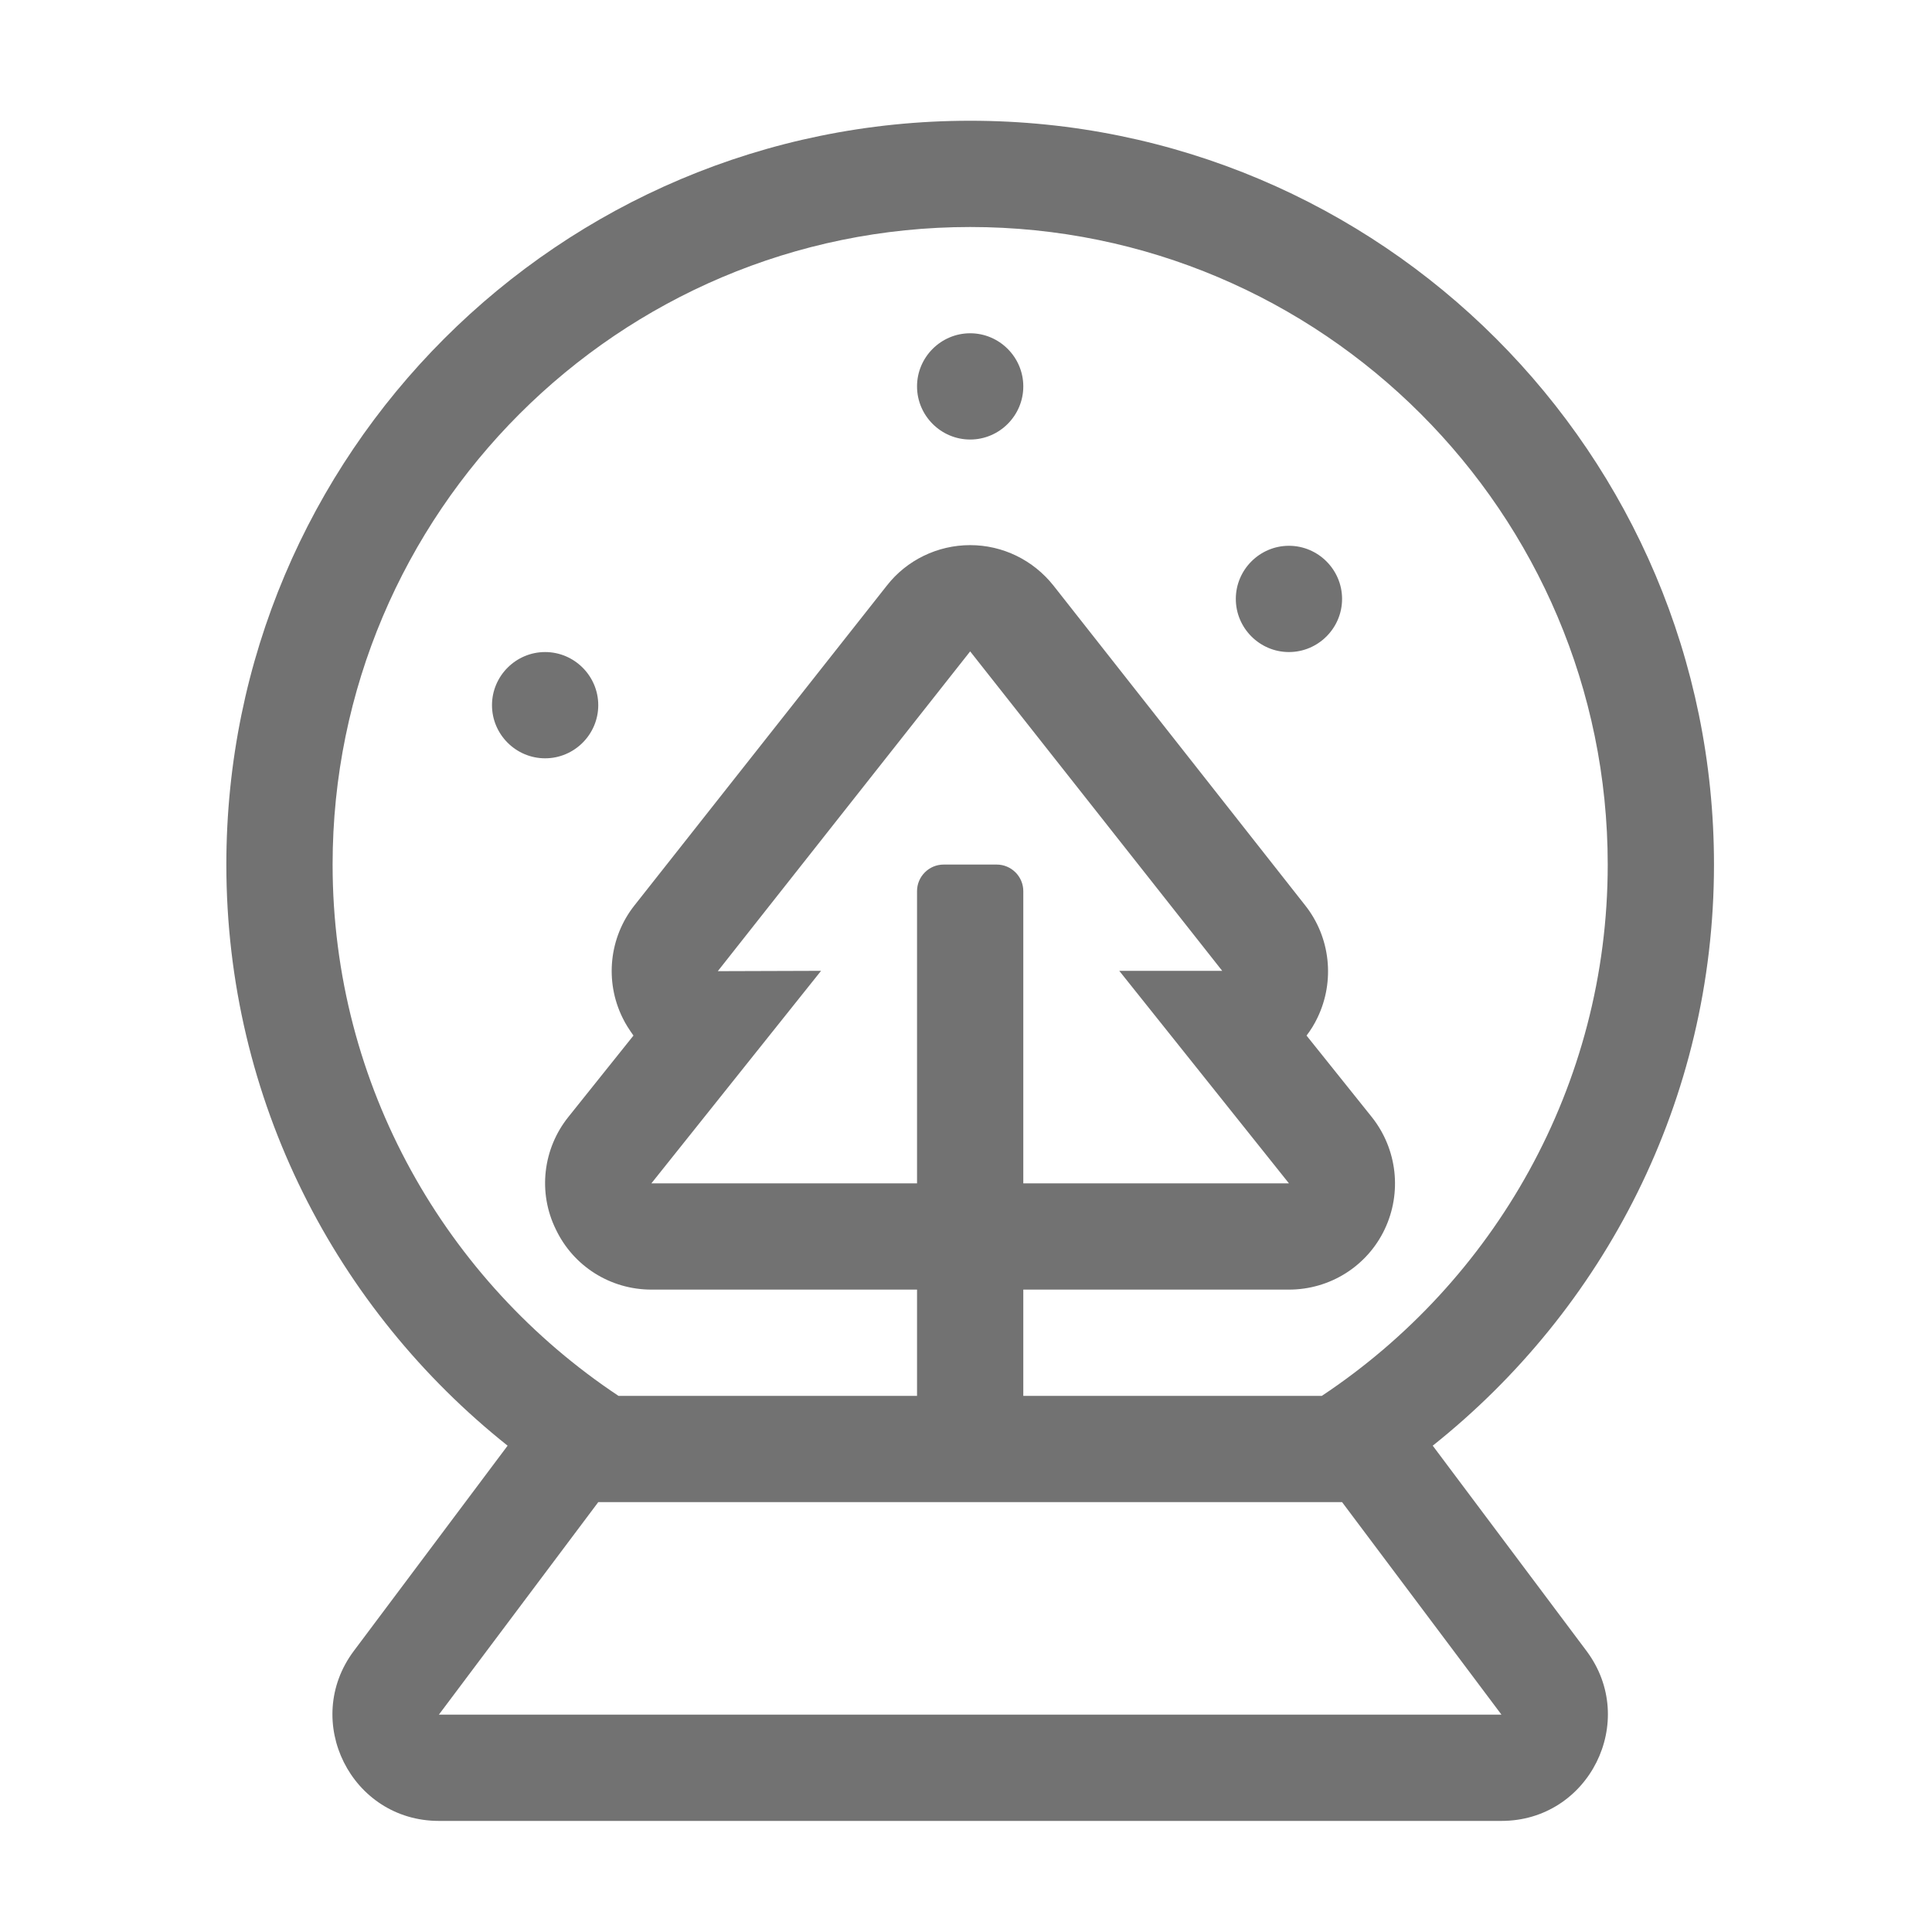 ﻿<?xml version='1.0' encoding='UTF-8'?>
<svg viewBox="-3.749 -2 32 32" xmlns="http://www.w3.org/2000/svg">
  <g transform="matrix(0.055, 0, 0, 0.055, 0, 0)">
    <path d="M224, 96C232.8, 96 240, 88.8 240, 80C240, 71.2 232.8, 64 224, 64C215.2, 64 208, 71.2 208, 80C208, 88.8 215.2, 96 224, 96zM112, 176C112, 167.2 104.8, 160 96, 160C87.2, 160 80, 167.2 80, 176C80, 184.8 87.2, 192 96, 192C104.8, 192 112, 184.8 112, 176zM320, 160C328.8, 160 336, 152.8 336, 144C336, 135.2 328.8, 128 320, 128C311.2, 128 304, 135.2 304, 144C304, 152.8 311.2, 160 320, 160zM363.3, 399C414.8, 358 448, 295 448, 224C448, 100.3 347.7, 0 224, 0C100.3, 0 0, 100.3 0, 224C0, 295 33.2, 358 84.7, 399L38.4, 460.8C22.6, 481.9 37.6, 512 64, 512L384, 512C410.4, 512 425.4, 481.9 409.6, 460.8L363.3, 399zM32, 224C32, 118.1 118.1, 32 224, 32C329.9, 32 416, 118.1 416, 224C416, 290.7 381.7, 349.6 329.9, 384L240, 384L240, 352L320, 352C332.3, 352 343.5, 345 348.8, 333.9C354.1, 322.8 352.6, 309.7 345, 300.1L325.3, 275.5C326.6, 273.8 327.7, 272 328.6, 270.1C333.9, 259.1 332.5, 245.9 324.9, 236.3L249.1, 140C243, 132.3 233.8, 127.8 224, 127.8C214.2, 127.8 204.9, 132.3 198.9, 140L122.9, 236.3C115.3, 245.9 113.9, 259.1 119.3, 270.1C120.2, 272 121.4, 273.8 122.6, 275.5L103, 300C95.3, 309.6 93.8, 322.8 99.2, 333.8C104.5, 345 115.7, 352 128, 352L208, 352L208, 384L118.1, 384C66.3, 349.6 32, 290.7 32, 224zM148, 256.1L224, 159.8L299.9, 256L268.9, 256L320, 320L240, 320L240, 232C240, 227.6 236.4, 224 232, 224L216, 224C211.6, 224 208, 227.6 208, 232L208, 320L128, 320L179.1, 256L148, 256.1zM64, 480L112, 416L336, 416L384, 480L64, 480z" fill="#727272" fill-opacity="1" class="Black" />
  </g>
</svg>